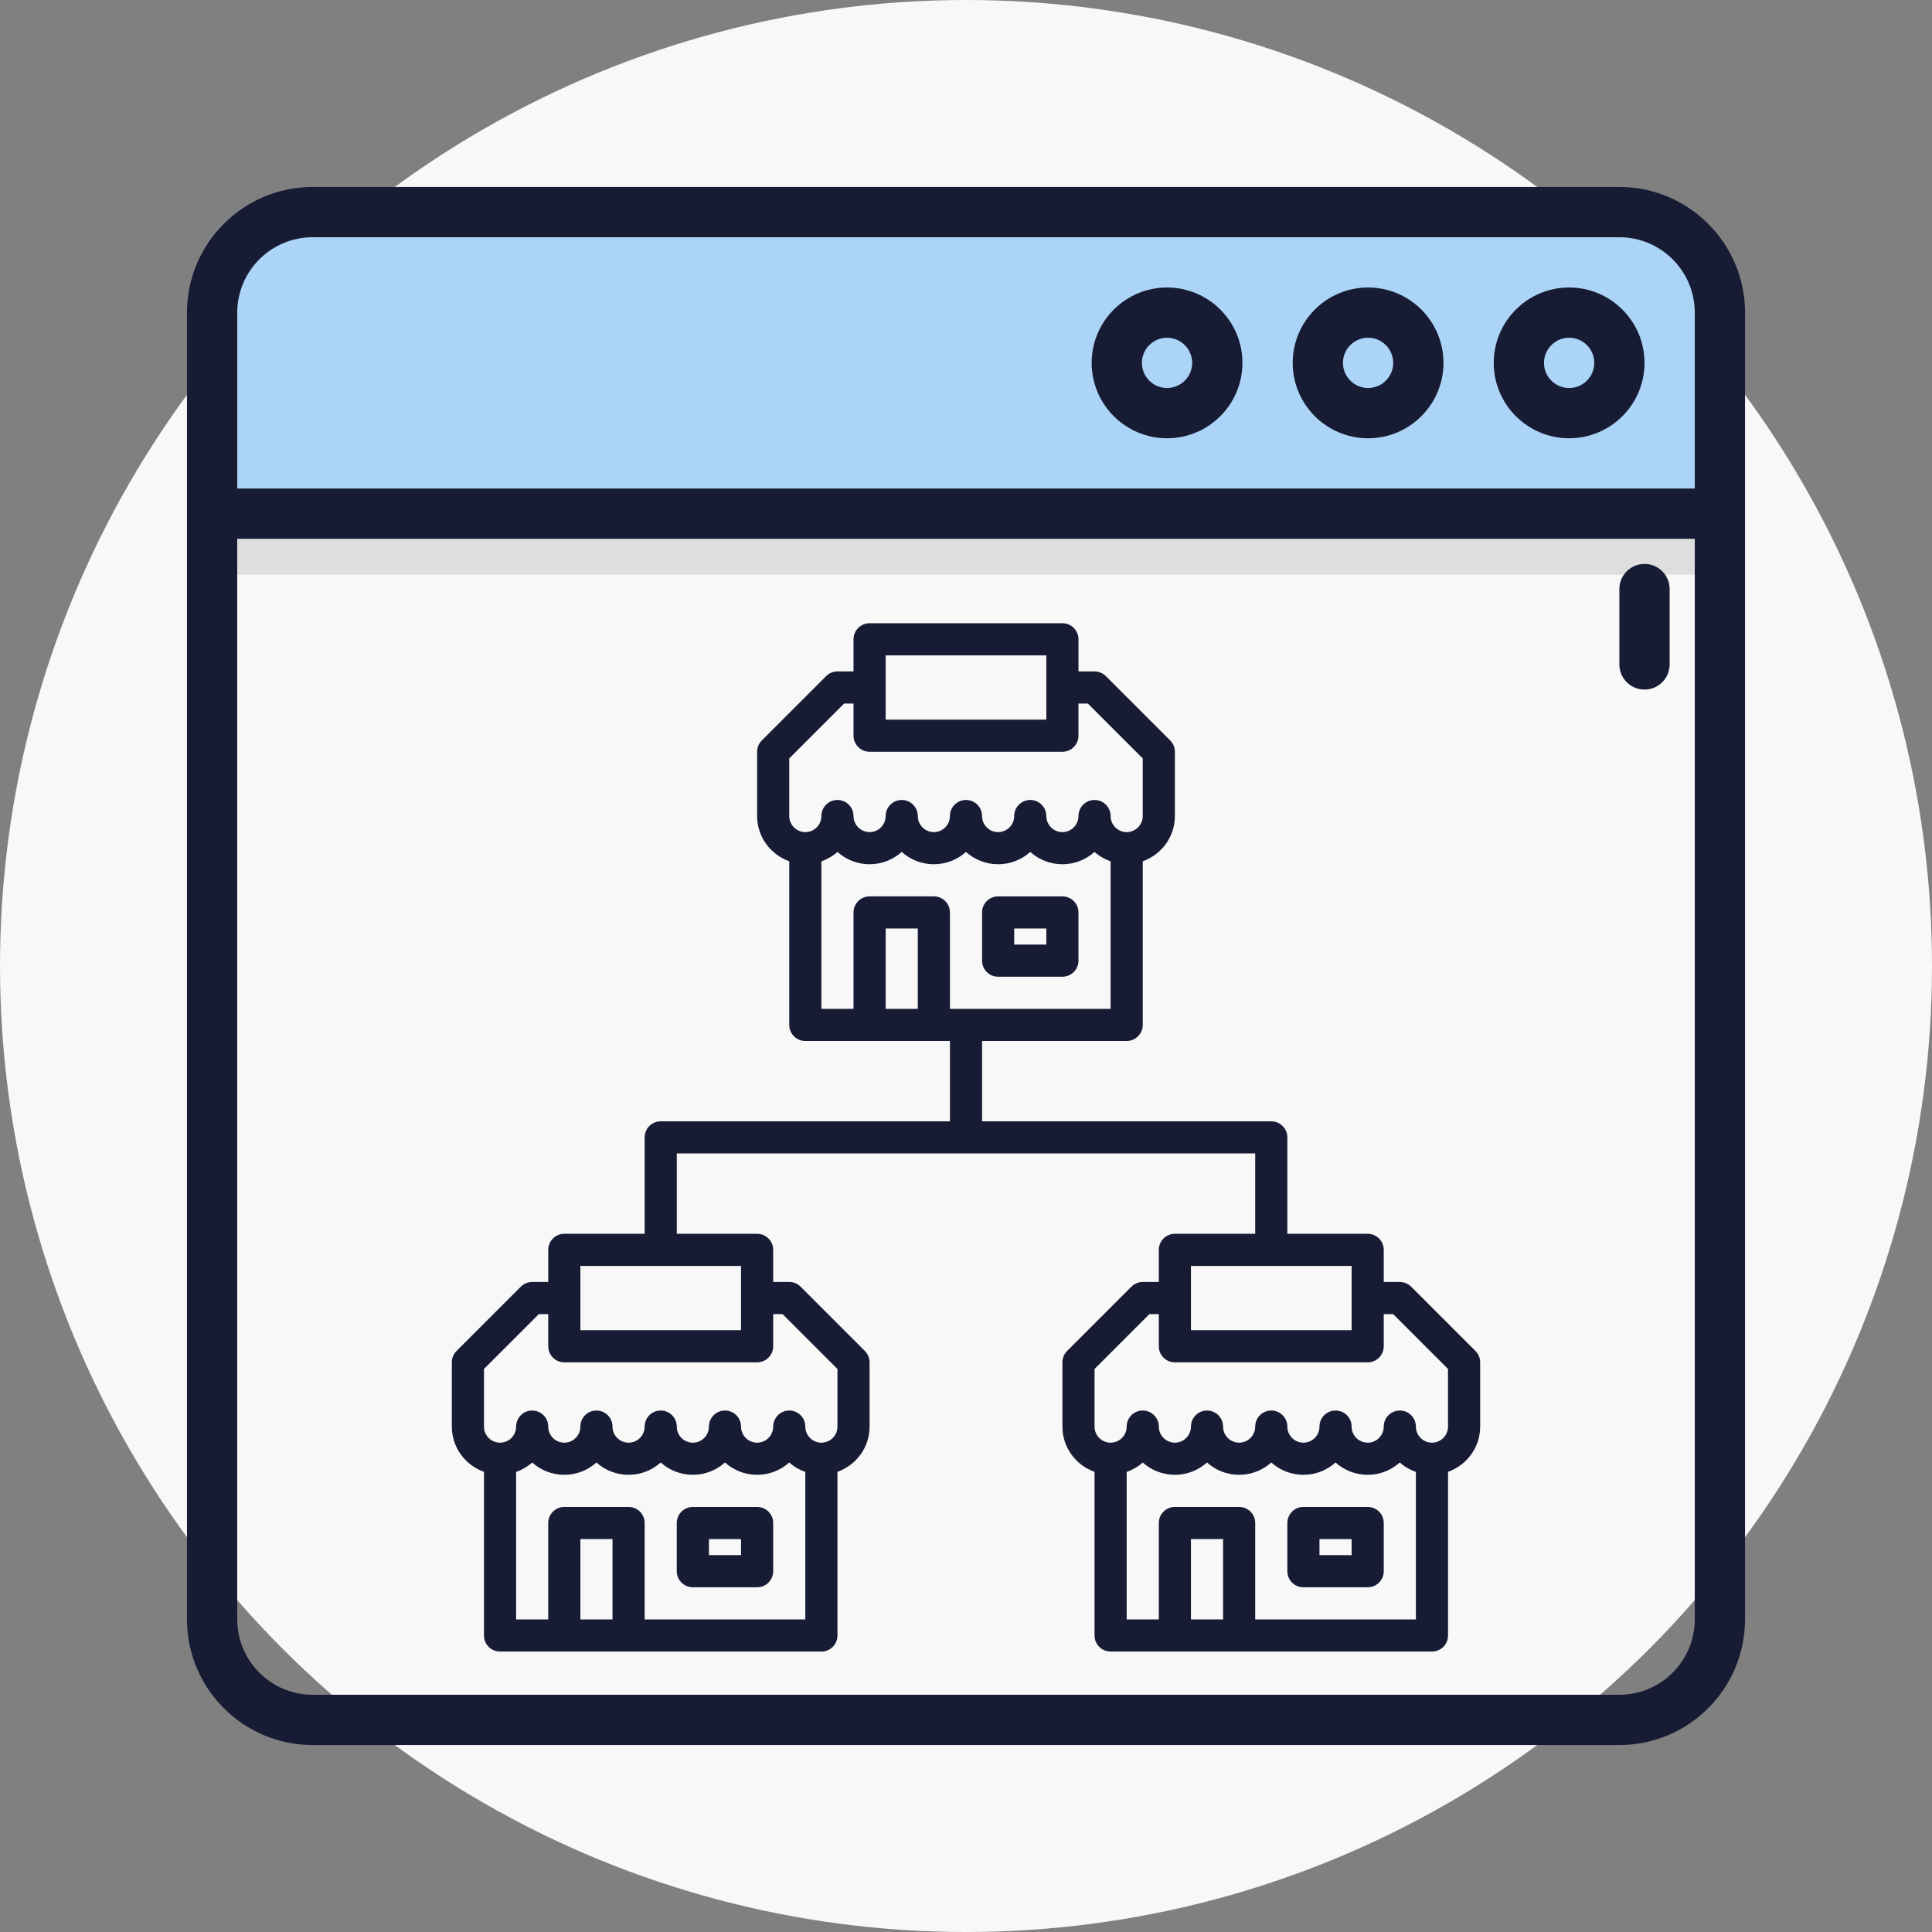 <?xml version="1.0" encoding="UTF-8"?>
<svg width="124px" height="124px" viewBox="0 0 124 124" version="1.1" xmlns="http://www.w3.org/2000/svg" xmlns:xlink="http://www.w3.org/1999/xlink">
    <rect x="0" y="0" width="124" height="124" fill="#808080" stroke="none"/>
    <title>Group 4</title>
    <g id="Page-1" stroke="none" stroke-width="1" fill="none" fill-rule="evenodd">
        <g id="Home" transform="translate(-1135, -1216)">
            <g id="Group-6-Copy" transform="translate(165, 730)">
                <g id="Group-15-Copy-6" transform="translate(0, 462)">
                    <g id="Group-4" transform="translate(970, 24)">
                        <circle id="BG" fill="#F8F8F8" cx="62" cy="62" r="62"></circle>
                        <g id="Group-46" transform="translate(12, 12)">
                            <rect id="Rectangle-Copy-10" fill="#DEDEDE" x="2.474" y="5.53" width="95.115" height="19.355"></rect>
                            <rect id="Rectangle" fill="#ACD4F7" x="2.474" y="3.134" width="95.115" height="19.355"></rect>
                            <path d="M91.935,0 L8.065,0 C3.618,0 0,3.618 0,8.065 L0,91.935 C0,96.382 3.618,100 8.065,100 L91.935,100 C96.382,100 100,96.382 100,91.935 L100,8.065 C100,3.618 96.382,0 91.935,0 Z M8.065,3.226 L91.935,3.226 C94.604,3.226 96.774,5.396 96.774,8.065 L96.774,19.355 L3.226,19.355 L3.226,8.065 C3.226,5.396 5.396,3.226 8.065,3.226 Z M91.935,96.774 L8.065,96.774 C5.396,96.774 3.226,94.604 3.226,91.935 L3.226,22.581 L96.774,22.581 L96.774,91.935 C96.774,94.604 94.604,96.774 91.935,96.774 Z M88.71,16.129 C91.378,16.129 93.548,13.959 93.548,11.29 C93.548,8.622 91.378,6.452 88.71,6.452 C86.041,6.452 83.871,8.622 83.871,11.29 C83.871,13.959 86.041,16.129 88.71,16.129 Z M88.71,9.677 C89.6,9.677 90.323,10.401 90.323,11.29 C90.323,12.18 89.6,12.903 88.71,12.903 C87.82,12.903 87.097,12.18 87.097,11.29 C87.097,10.401 87.82,9.677 88.71,9.677 Z M75.806,16.129 C78.475,16.129 80.645,13.959 80.645,11.29 C80.645,8.622 78.475,6.452 75.806,6.452 C73.138,6.452 70.968,8.622 70.968,11.29 C70.968,13.959 73.138,16.129 75.806,16.129 Z M75.806,9.677 C76.696,9.677 77.419,10.401 77.419,11.29 C77.419,12.18 76.696,12.903 75.806,12.903 C74.916,12.903 74.194,12.18 74.194,11.29 C74.194,10.401 74.916,9.677 75.806,9.677 Z M62.903,16.129 C65.572,16.129 67.742,13.959 67.742,11.29 C67.742,8.622 65.572,6.452 62.903,6.452 C60.235,6.452 58.065,8.622 58.065,11.29 C58.065,13.959 60.235,16.129 62.903,16.129 Z M62.903,9.677 C63.793,9.677 64.516,10.401 64.516,11.29 C64.516,12.18 63.793,12.903 62.903,12.903 C62.013,12.903 61.29,12.18 61.29,11.29 C61.29,10.401 62.013,9.677 62.903,9.677 Z M95.161,25.806 L95.161,30.645 C95.161,31.536 94.44,32.258 93.548,32.258 C92.657,32.258 91.935,31.536 91.935,30.645 L91.935,25.806 C91.935,24.916 92.657,24.194 93.548,24.194 C94.44,24.194 95.161,24.916 95.161,25.806 Z" id="Shape" fill="#171C34" fill-rule="nonzero"></path>
                            <path d="M56.188,28 C56.758,28 57.219,28.462 57.219,29.031 L57.219,31.094 L58.25,31.094 C58.524,31.094 58.785,31.202 58.979,31.396 L63.104,35.521 C63.297,35.715 63.406,35.977 63.406,36.25 L63.406,40.375 C63.406,41.718 62.541,42.851 61.344,43.279 L61.344,53.781 C61.344,54.35 60.883,54.812 60.312,54.812 L51.031,54.812 L51.031,59.969 L69.594,59.969 C70.164,59.969 70.625,60.431 70.625,61 L70.625,67.188 L75.781,67.188 C76.352,67.188 76.812,67.648 76.812,68.219 L76.812,70.281 L77.844,70.281 C78.118,70.281 78.379,70.389 78.573,70.583 L82.698,74.708 C82.891,74.901 83,75.163 83,75.438 L83,79.562 C83,80.905 82.135,82.039 80.938,82.466 L80.938,92.969 C80.938,93.539 80.477,94 79.906,94 L59.281,94 C58.711,94 58.25,93.539 58.25,92.969 L58.25,82.466 C57.053,82.038 56.188,80.905 56.188,79.562 L56.188,75.438 C56.188,75.163 56.296,74.901 56.49,74.708 L60.615,70.583 C60.807,70.389 61.069,70.281 61.344,70.281 L62.375,70.281 L62.375,68.219 C62.375,67.648 62.836,67.188 63.406,67.188 L68.562,67.188 L68.562,62.031 L31.438,62.031 L31.438,67.188 L36.594,67.188 C37.164,67.188 37.625,67.648 37.625,68.219 L37.625,70.281 L38.656,70.281 C38.931,70.281 39.192,70.389 39.385,70.583 L43.51,74.708 C43.703,74.901 43.812,75.163 43.812,75.438 L43.812,79.562 C43.812,80.905 42.947,82.039 41.75,82.466 L41.75,92.969 C41.75,93.539 41.289,94 40.719,94 L20.094,94 C19.523,94 19.062,93.539 19.062,92.969 L19.062,82.466 C17.865,82.038 17,80.905 17,79.562 L17,75.438 C17,75.163 17.108,74.901 17.302,74.708 L21.427,70.583 C21.62,70.389 21.882,70.281 22.156,70.281 L23.188,70.281 L23.188,68.219 C23.188,67.648 23.648,67.188 24.219,67.188 L29.375,67.188 L29.375,61 C29.375,60.431 29.836,59.969 30.406,59.969 L48.969,59.969 L48.969,54.812 L39.688,54.812 C39.117,54.812 38.656,54.35 38.656,53.781 L38.656,43.278 C37.459,42.851 36.594,41.718 36.594,40.375 L36.594,36.25 C36.594,35.977 36.702,35.715 36.896,35.521 L41.021,31.396 C41.214,31.202 41.476,31.094 41.75,31.094 L42.781,31.094 L42.781,29.031 C42.781,28.462 43.242,28 43.812,28 L56.188,28 Z M27.312,86.781 L25.25,86.781 L25.25,91.938 L27.312,91.938 L27.312,86.781 Z M66.5,86.781 L64.437,86.781 L64.437,91.938 L66.5,91.938 L66.5,86.781 Z M38.656,81.866 C38.109,82.357 37.385,82.656 36.593,82.656 C35.802,82.656 35.078,82.357 34.531,81.866 C33.984,82.357 33.26,82.656 32.468,82.656 C31.677,82.656 30.953,82.357 30.406,81.866 C29.859,82.357 29.135,82.656 28.343,82.656 C27.552,82.656 26.828,82.357 26.281,81.866 C25.734,82.357 25.01,82.656 24.218,82.656 C23.427,82.656 22.703,82.357 22.156,81.866 C21.859,82.133 21.507,82.336 21.125,82.472 L21.125,91.938 L23.187,91.938 L23.187,85.75 C23.187,85.18 23.648,84.719 24.218,84.719 L28.343,84.719 C28.914,84.719 29.375,85.18 29.375,85.75 L29.375,91.938 L39.687,91.938 L39.687,82.472 C39.305,82.336 38.953,82.133 38.656,81.866 Z M77.843,81.866 C77.296,82.357 76.573,82.656 75.781,82.656 C74.989,82.656 74.266,82.357 73.718,81.866 C73.171,82.357 72.448,82.656 71.656,82.656 C70.864,82.656 70.141,82.357 69.593,81.866 C69.046,82.357 68.323,82.656 67.531,82.656 C66.739,82.656 66.016,82.357 65.468,81.866 C64.921,82.357 64.198,82.656 63.406,82.656 C62.614,82.656 61.891,82.357 61.343,81.866 C61.047,82.133 60.695,82.336 60.312,82.472 L60.312,91.938 L62.375,91.938 L62.375,85.75 C62.375,85.18 62.836,84.719 63.406,84.719 L67.531,84.719 C68.101,84.719 68.562,85.18 68.562,85.75 L68.562,91.938 L78.875,91.938 L78.875,82.472 C78.492,82.336 78.14,82.133 77.843,81.866 Z M75.781,84.719 C76.351,84.719 76.812,85.18 76.812,85.75 L76.812,88.844 C76.812,89.414 76.351,89.875 75.781,89.875 L71.656,89.875 C71.086,89.875 70.625,89.414 70.625,88.844 L70.625,85.75 C70.625,85.18 71.086,84.719 71.656,84.719 Z M36.593,84.719 C37.164,84.719 37.625,85.18 37.625,85.75 L37.625,88.844 C37.625,89.414 37.164,89.875 36.593,89.875 L32.468,89.875 C31.898,89.875 31.437,89.414 31.437,88.844 L31.437,85.75 C31.437,85.18 31.898,84.719 32.468,84.719 Z M74.75,86.782 L72.687,86.782 L72.687,87.813 L74.75,87.813 L74.75,86.782 Z M35.562,86.782 L33.5,86.782 L33.5,87.813 L35.562,87.813 L35.562,86.782 Z M62.375,72.344 L61.77,72.344 L58.25,75.864 L58.25,79.563 C58.25,80.132 58.712,80.594 59.281,80.594 C59.812,80.594 60.25,80.191 60.306,79.675 L60.318,79.45 C60.374,78.933 60.811,78.531 61.343,78.531 C61.876,78.531 62.313,78.933 62.369,79.45 L62.381,79.675 C62.437,80.191 62.875,80.594 63.406,80.594 C63.937,80.594 64.375,80.191 64.431,79.675 L64.443,79.45 C64.499,78.933 64.936,78.531 65.468,78.531 C66.001,78.531 66.438,78.933 66.494,79.45 L66.506,79.675 C66.562,80.191 67,80.594 67.531,80.594 C68.062,80.594 68.5,80.191 68.556,79.675 L68.568,79.45 C68.624,78.933 69.061,78.531 69.593,78.531 C70.126,78.531 70.563,78.933 70.619,79.45 L70.631,79.675 C70.687,80.191 71.125,80.594 71.656,80.594 C72.187,80.594 72.625,80.191 72.681,79.675 L72.693,79.45 C72.749,78.933 73.186,78.531 73.718,78.531 C74.251,78.531 74.688,78.933 74.744,79.45 L74.756,79.675 C74.812,80.191 75.25,80.594 75.781,80.594 C76.312,80.594 76.75,80.191 76.806,79.675 L76.818,79.45 C76.874,78.933 77.311,78.531 77.843,78.531 C78.376,78.531 78.813,78.933 78.869,79.45 L78.881,79.675 C78.937,80.191 79.375,80.594 79.906,80.594 C80.475,80.594 80.937,80.132 80.937,79.563 L80.937,75.864 L77.417,72.344 L76.812,72.344 L76.812,74.406 C76.812,74.977 76.351,75.438 75.781,75.438 L63.406,75.438 C62.836,75.438 62.375,74.977 62.375,74.406 L62.375,72.344 Z M23.187,72.344 L22.583,72.344 L19.062,75.864 L19.062,79.563 C19.062,80.132 19.524,80.594 20.093,80.594 C20.625,80.594 21.063,80.191 21.119,79.675 L21.131,79.45 C21.187,78.933 21.624,78.531 22.156,78.531 C22.688,78.531 23.125,78.933 23.181,79.45 L23.193,79.675 C23.249,80.191 23.687,80.594 24.218,80.594 C24.75,80.594 25.188,80.191 25.244,79.675 L25.256,79.45 C25.312,78.933 25.749,78.531 26.281,78.531 C26.813,78.531 27.25,78.933 27.306,79.45 L27.318,79.675 C27.374,80.191 27.812,80.594 28.343,80.594 C28.875,80.594 29.313,80.191 29.369,79.675 L29.381,79.45 C29.437,78.933 29.874,78.531 30.406,78.531 C30.938,78.531 31.375,78.933 31.431,79.45 L31.443,79.675 C31.499,80.191 31.937,80.594 32.468,80.594 C33,80.594 33.438,80.191 33.494,79.675 L33.506,79.45 C33.562,78.933 33.999,78.531 34.531,78.531 C35.063,78.531 35.5,78.933 35.556,79.45 L35.568,79.675 C35.624,80.191 36.062,80.594 36.593,80.594 C37.125,80.594 37.563,80.191 37.619,79.675 L37.631,79.45 C37.687,78.933 38.124,78.531 38.656,78.531 C39.188,78.531 39.625,78.933 39.681,79.45 L39.693,79.675 C39.749,80.191 40.187,80.594 40.718,80.594 C41.287,80.594 41.75,80.132 41.75,79.563 L41.75,75.864 L38.229,72.344 L37.625,72.344 L37.625,74.406 C37.625,74.977 37.164,75.438 36.593,75.438 L24.218,75.438 C23.648,75.438 23.187,74.977 23.187,74.406 L23.187,72.344 Z M35.562,69.25 L25.25,69.25 L25.25,73.375 L35.562,73.375 L35.562,69.25 Z M74.75,69.25 L64.437,69.25 L64.437,73.375 L74.75,73.375 L74.75,69.25 Z M58.25,42.679 C57.702,43.17 56.979,43.469 56.187,43.469 C55.395,43.469 54.672,43.17 54.125,42.679 C53.577,43.17 52.854,43.469 52.062,43.469 C51.27,43.469 50.547,43.17 50,42.679 C49.452,43.17 48.729,43.469 47.937,43.469 C47.145,43.469 46.422,43.17 45.875,42.679 C45.327,43.17 44.604,43.469 43.812,43.469 C43.02,43.469 42.297,43.17 41.75,42.679 C41.453,42.945 41.101,43.148 40.718,43.284 L40.718,52.75 L42.781,52.75 L42.781,46.563 C42.781,45.994 43.242,45.531 43.812,45.531 L47.937,45.531 C48.508,45.531 48.968,45.994 48.968,46.563 L48.968,52.75 L59.281,52.75 L59.281,43.284 C58.898,43.148 58.547,42.945 58.25,42.679 Z M46.906,47.594 L44.843,47.594 L44.843,52.75 L46.906,52.75 L46.906,47.594 Z M56.187,45.532 C56.758,45.532 57.218,45.994 57.218,46.563 L57.218,49.657 C57.218,50.226 56.758,50.688 56.187,50.688 L52.062,50.688 C51.492,50.688 51.031,50.226 51.031,49.657 L51.031,46.563 C51.031,45.994 51.492,45.532 52.062,45.532 L56.187,45.532 Z M55.156,47.594 L53.093,47.594 L53.093,48.625 L55.156,48.625 L55.156,47.594 Z M42.781,33.157 L42.176,33.157 L38.656,36.677 L38.656,40.375 C38.656,40.943 39.118,41.407 39.687,41.407 C40.218,41.407 40.656,41.003 40.712,40.487 L40.724,40.263 C40.78,39.747 41.217,39.344 41.75,39.344 C42.282,39.344 42.719,39.747 42.775,40.263 L42.787,40.487 C42.843,41.003 43.281,41.407 43.812,41.407 C44.343,41.407 44.781,41.003 44.837,40.487 L44.849,40.263 C44.905,39.747 45.342,39.344 45.875,39.344 C46.407,39.344 46.844,39.747 46.9,40.263 L46.912,40.487 C46.968,41.003 47.406,41.407 47.937,41.407 C48.468,41.407 48.906,41.003 48.962,40.487 L48.974,40.263 C49.03,39.747 49.467,39.344 50,39.344 C50.532,39.344 50.969,39.747 51.025,40.263 L51.037,40.487 C51.093,41.003 51.531,41.407 52.062,41.407 C52.593,41.407 53.031,41.003 53.087,40.487 L53.099,40.263 C53.155,39.747 53.592,39.344 54.125,39.344 C54.657,39.344 55.094,39.747 55.15,40.263 L55.162,40.487 C55.218,41.003 55.656,41.407 56.187,41.407 C56.718,41.407 57.156,41.003 57.212,40.487 L57.224,40.263 C57.28,39.747 57.717,39.344 58.25,39.344 C58.782,39.344 59.219,39.747 59.275,40.263 L59.287,40.487 C59.343,41.003 59.781,41.407 60.312,41.407 C60.881,41.407 61.343,40.943 61.343,40.375 L61.343,36.677 L57.823,33.157 L57.218,33.157 L57.218,35.219 C57.218,35.788 56.758,36.25 56.187,36.25 L43.812,36.25 C43.242,36.25 42.781,35.788 42.781,35.219 L42.781,33.157 Z M55.156,30.063 L44.843,30.063 L44.843,34.188 L55.156,34.188 L55.156,30.063 Z" id="Combined-Shape" fill="#171C34" fill-rule="nonzero"></path>
                        </g>
                    </g>
                </g>
            </g>
        </g>
    </g>
</svg>